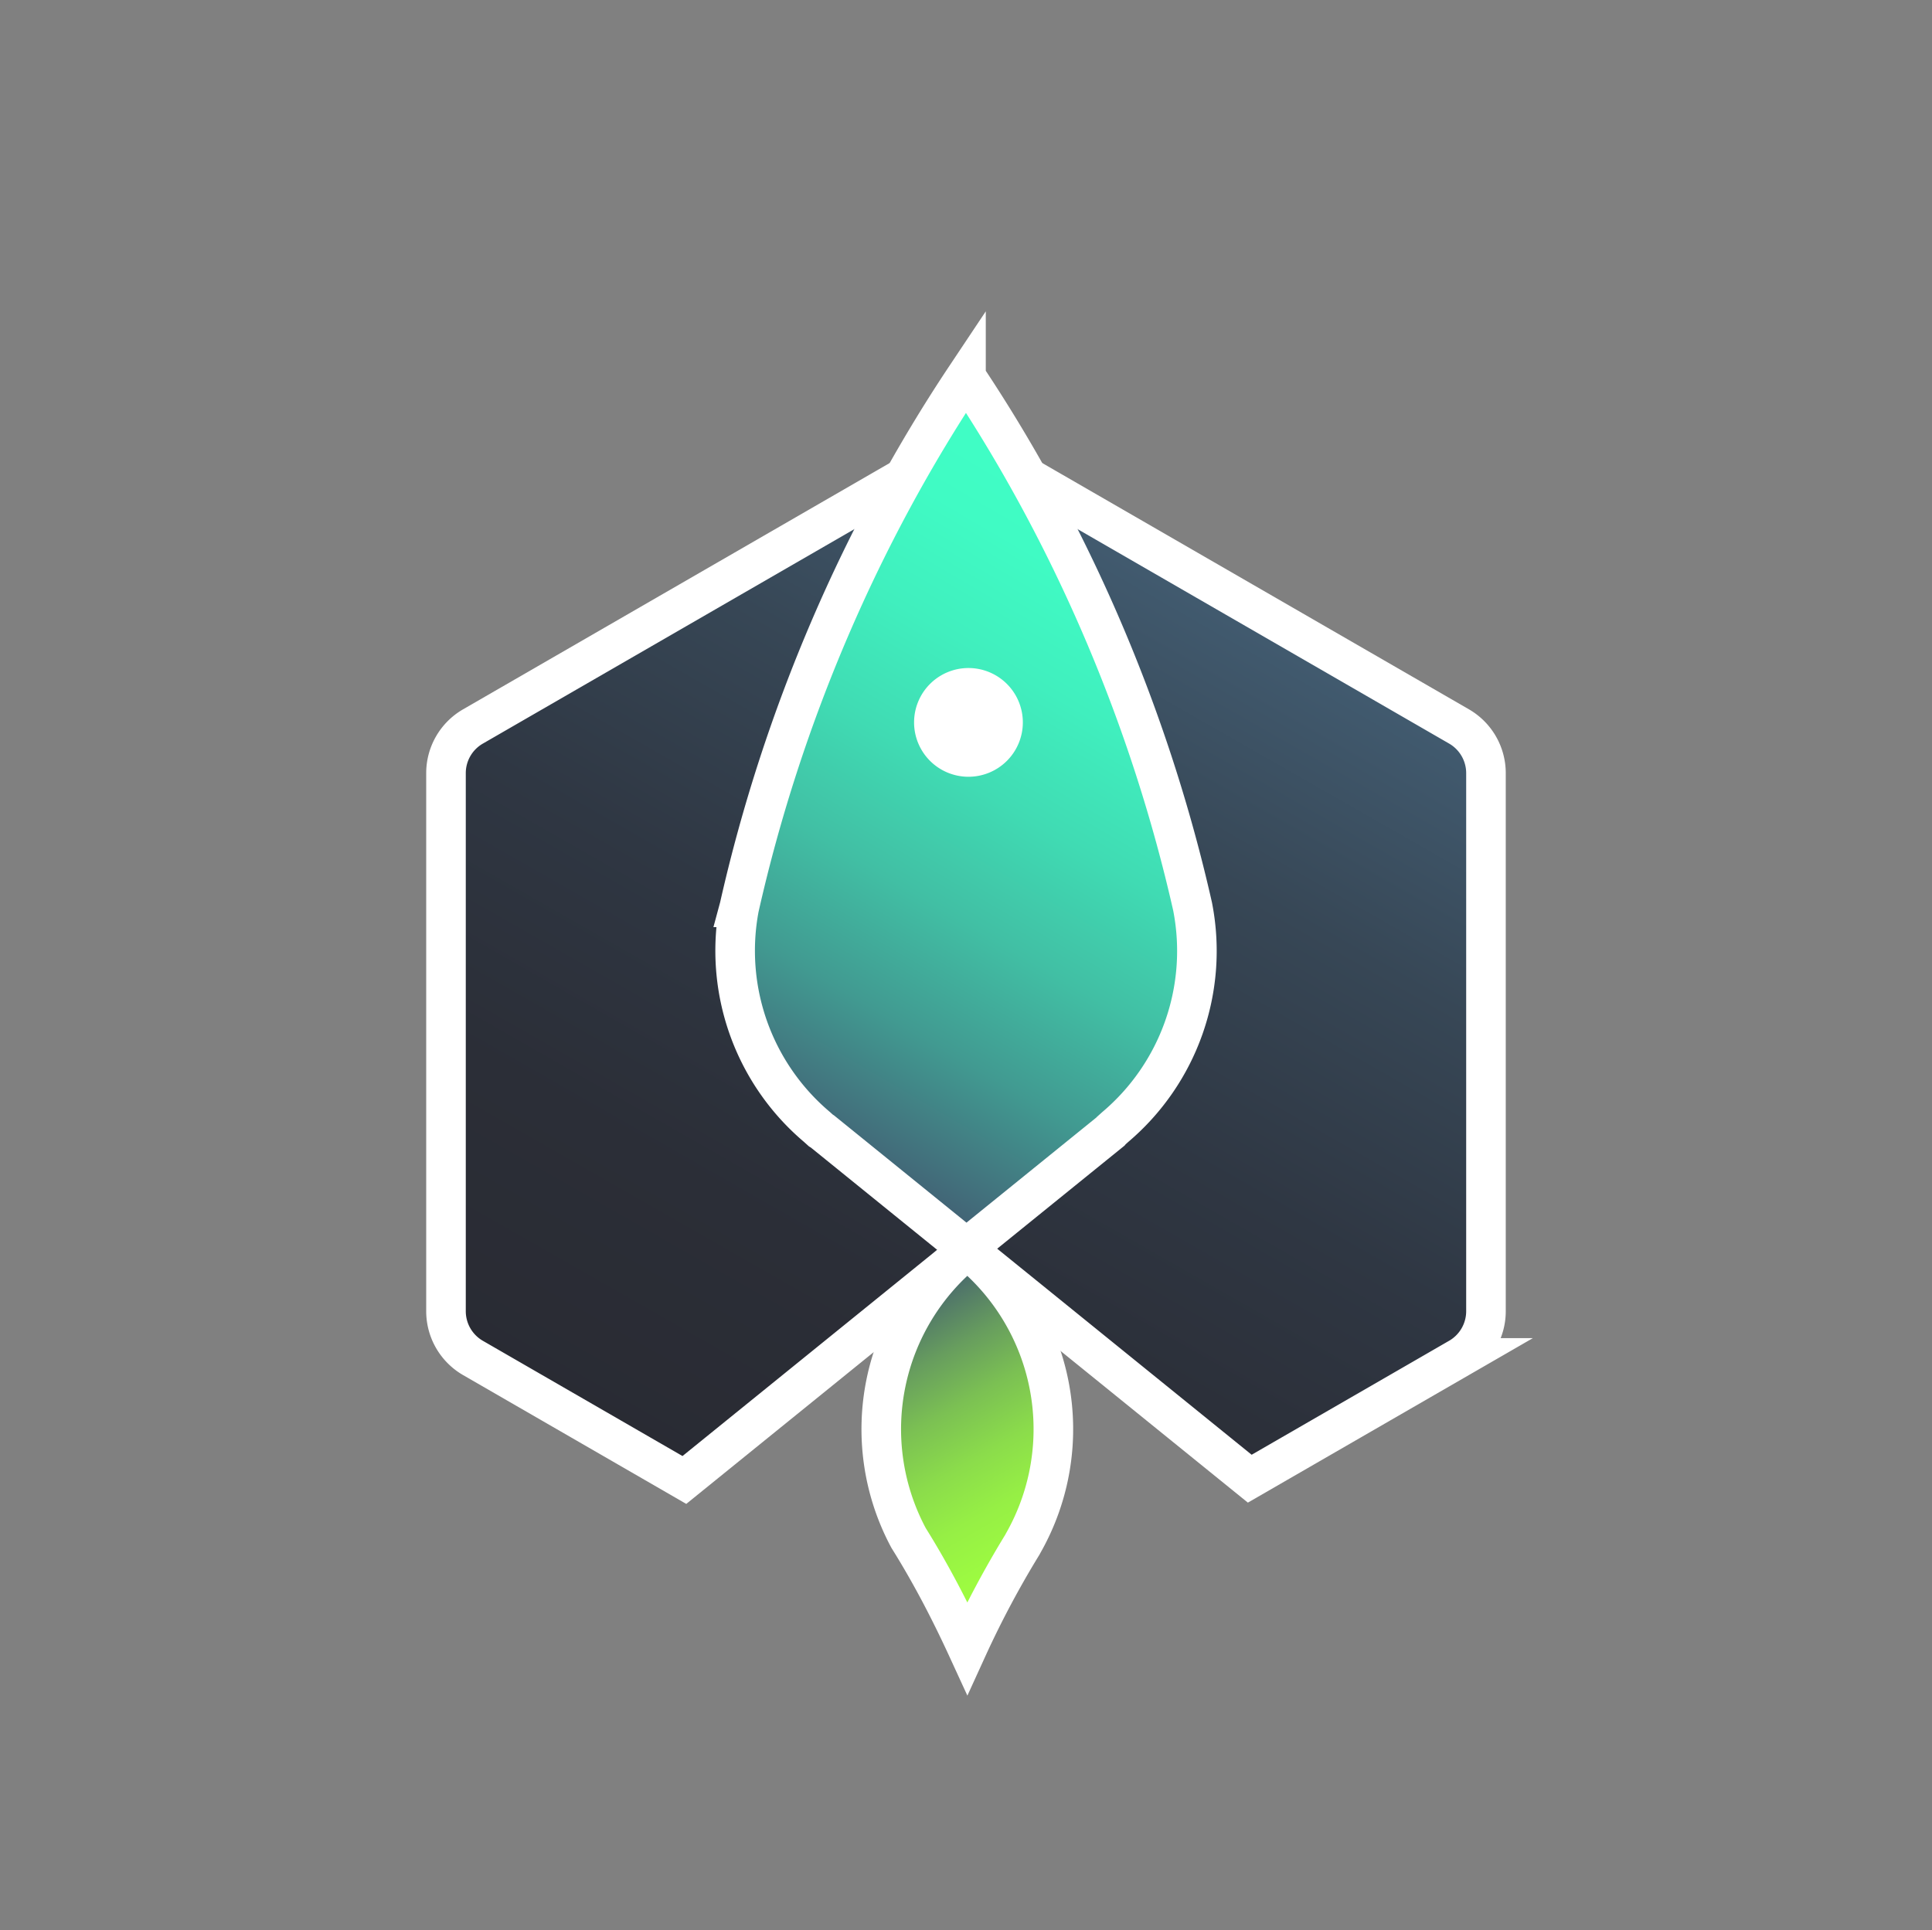 <svg xmlns="http://www.w3.org/2000/svg" xmlns:xlink="http://www.w3.org/1999/xlink" viewBox="0 0 2147.63 2146.14"><rect x="0" y="0" width="2147.63" height="2146.14" fill="#808080" stroke="none"/><defs><style>.cls-1,.cls-4{fill:none;}.cls-2{clip-path:url(#clip-path);}.cls-3{fill:url(#linear-gradient);}.cls-4{stroke:#fff;stroke-miterlimit:10;stroke-width:44px;}.cls-5{clip-path:url(#clip-path-2);}.cls-6{fill:url(#linear-gradient-2);}.cls-7{clip-path:url(#clip-path-3);}.cls-8{fill:url(#linear-gradient-3);}.cls-9{fill:#fff;}</style><clipPath id="clip-path" transform="translate(473.77 378.6)"><path class="cls-1" d="M597.9,122A59.9,59.9,0,0,0,570,130L51.94,429.16A59.89,59.89,0,0,0,22,481v598.26a60,60,0,0,0,30,52l153.11,88.39L287,1266.94l315.12-255.23,313.36,253.8,232.57-134.27a60,60,0,0,0,30-52V481.09a60,60,0,0,0-30-52L630,130a59.94,59.94,0,0,0-30-8c-.71,0-1.43,0-2.14,0"/></clipPath><linearGradient id="linear-gradient" x1="-399.96" y1="1868.41" x2="-398.96" y2="1868.41" gradientTransform="matrix(1156.09, 0, 0, -1156.09, 462332.56, 2160733.53)" gradientUnits="userSpaceOnUse"><stop offset="0" stop-color="#292b33"/><stop offset="0.26" stop-color="#2b2e37"/><stop offset="0.51" stop-color="#2f3743"/><stop offset="0.76" stop-color="#374756"/><stop offset="1" stop-color="#425c71"/></linearGradient><clipPath id="clip-path-2" transform="translate(473.77 378.6)"><path class="cls-1" d="M348.09,629.75l-.15.56a256.57,256.57,0,0,0,86.28,244.08l4.44,4,1.74,1.09,160.13,129.69L760.66,879.52l.76-.95,4.45-4a256.48,256.48,0,0,0,86.27-244.08l-.14-.8C804.27,418.32,717.09,216.12,600.69,41.28l-.65-1,0-.07c-116.69,175-204.1,377.8-251.9,589.5"/></clipPath><linearGradient id="linear-gradient-2" x1="-399.96" y1="1868.42" x2="-398.96" y2="1868.42" gradientTransform="matrix(838.88, 0, 0, -838.88, 335697.45, 1567910.73)" gradientUnits="userSpaceOnUse"><stop offset="0" stop-color="#425c71"/><stop offset="0.06" stop-color="#426e7b"/><stop offset="0.21" stop-color="#419a91"/><stop offset="0.37" stop-color="#41bfa4"/><stop offset="0.53" stop-color="#40dbb3"/><stop offset="0.69" stop-color="#40efbe"/><stop offset="0.84" stop-color="#40fbc4"/><stop offset="1" stop-color="#40ffc6"/></linearGradient><clipPath id="clip-path-3" transform="translate(473.77 378.6)"><path class="cls-1" d="M505.86,1210.42a254.77,254.77,0,0,0,29.9,120.16l.65,1.15c24.42,39,45.72,80,65.1,122.15a1072.11,1072.11,0,0,1,61.2-115l1.07-2a256.13,256.13,0,0,0-62.27-326.05,255.53,255.53,0,0,0-95.65,199.57"/></clipPath><linearGradient id="linear-gradient-3" x1="-399.96" y1="1868.39" x2="-398.96" y2="1868.39" gradientTransform="matrix(0, -383.68, -383.68, 0, 717461.69, -152030.22)" gradientUnits="userSpaceOnUse"><stop offset="0" stop-color="#9fff40"/><stop offset="0.16" stop-color="#9dfb41"/><stop offset="0.32" stop-color="#96ef45"/><stop offset="0.47" stop-color="#8bdc4b"/><stop offset="0.63" stop-color="#7bc053"/><stop offset="0.78" stop-color="#679d5e"/><stop offset="0.93" stop-color="#4e726a"/><stop offset="1" stop-color="#425c71"/></linearGradient></defs><title>launch_stach</title><g id="Layer_2" data-name="Layer 2"><g id="Layer_1-2" data-name="Layer 1"><g class="cls-2"><rect class="cls-3" x="-184.75" y="-92.37" width="1569.59" height="1573.67" transform="translate(172.37 1245.49) rotate(-60)"/></g><path class="cls-4" d="M597.9,122A59.9,59.9,0,0,0,570,130L51.94,429.16A59.89,59.89,0,0,0,22,481v598.26a60,60,0,0,0,30,52l153.11,88.39L287,1266.94l315.12-255.23,313.36,253.8,232.57-134.27a60,60,0,0,0,30-52V481.09a60,60,0,0,0-30-52L630,130a59.91,59.91,0,0,0-32.14-8" transform="translate(473.77 378.6)"/><g class="cls-5"><rect class="cls-6" x="52.13" y="60.2" width="1095.83" height="929.06" transform="translate(319.36 1160.62) rotate(-60)"/></g><path class="cls-4" d="M600.69,41.28l-.65-1,0-.07c-116.69,175-204.1,377.8-251.9,589.5l-.15.56a256.57,256.57,0,0,0,86.28,244.08l4.44,4,1.74,1.09,160.13,129.69L760.66,879.52l.76-.95,4.45-4a256.48,256.48,0,0,0,86.27-244.08l-.14-.8C804.27,418.32,717.08,216.12,600.69,41.28" transform="translate(473.77 378.6)"/><g class="cls-7"><rect class="cls-8" x="407.92" y="992.7" width="387.19" height="479.33" transform="translate(-61.82 844.46) rotate(-30)"/></g><path class="cls-4" d="M535.76,1330.58a256.15,256.15,0,0,1,65.75-319.73,256.13,256.13,0,0,1,62.27,326.05l-1.07,2a1072.11,1072.11,0,0,0-61.2,115c-19.39-42.16-40.68-83.11-65.1-122.15Z" transform="translate(473.77 378.6)"/><path class="cls-9" d="M663.23,424.61a60.45,60.45,0,1,1-60.44-60.45,60.44,60.44,0,0,1,60.44,60.45" transform="translate(473.77 378.6)"/></g></g></svg>